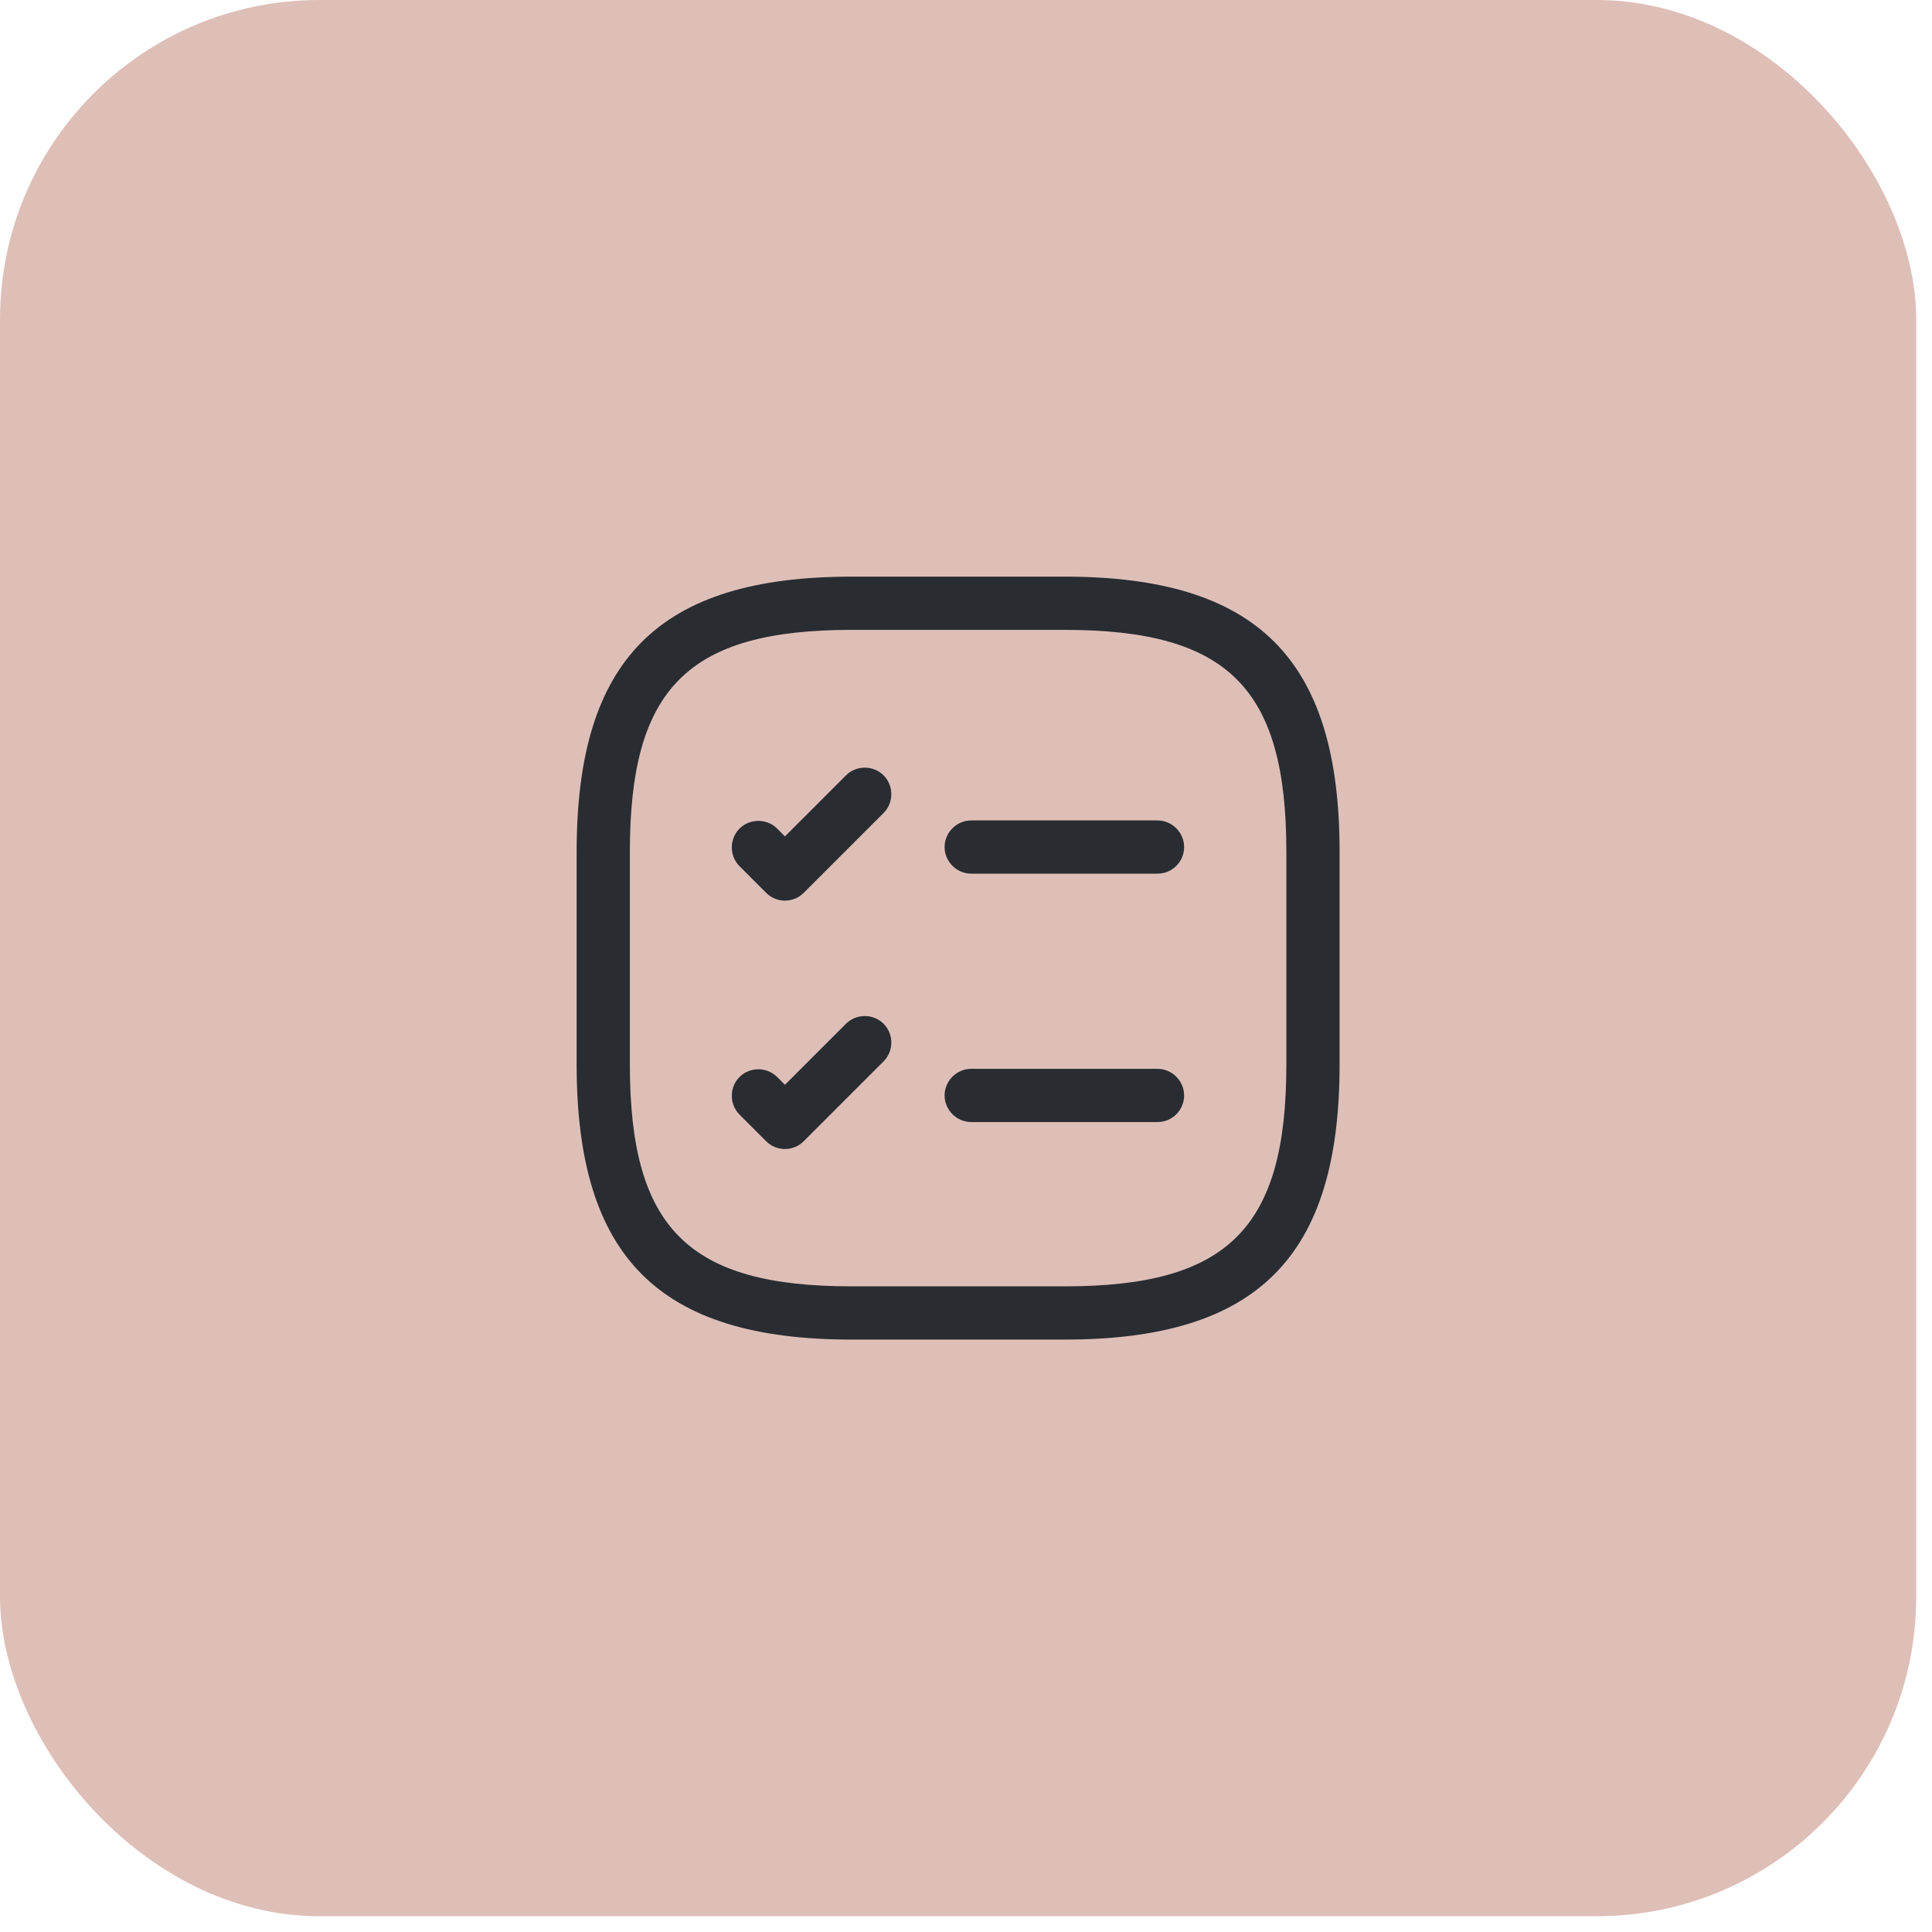 <svg width="49" height="49" viewBox="0 0 49 49" fill="none" xmlns="http://www.w3.org/2000/svg">
<rect width="48.6" height="48.6" rx="8.1" fill="#DEBFB8"/>
<path d="M29.357 22.158H24.632C24.263 22.158 23.957 21.852 23.957 21.483C23.957 21.114 24.263 20.808 24.632 20.808H29.357C29.726 20.808 30.032 21.114 30.032 21.483C30.032 21.852 29.735 22.158 29.357 22.158Z" fill="#292D32"/>
<path d="M19.908 22.842C19.737 22.842 19.566 22.779 19.431 22.644L18.756 21.969C18.495 21.708 18.495 21.276 18.756 21.015C19.017 20.754 19.449 20.754 19.71 21.015L19.908 21.213L21.456 19.665C21.717 19.404 22.149 19.404 22.41 19.665C22.671 19.926 22.671 20.358 22.41 20.619L20.385 22.644C20.259 22.77 20.088 22.842 19.908 22.842Z" fill="#292D32"/>
<path d="M29.357 28.458H24.632C24.263 28.458 23.957 28.152 23.957 27.783C23.957 27.414 24.263 27.108 24.632 27.108H29.357C29.726 27.108 30.032 27.414 30.032 27.783C30.032 28.152 29.735 28.458 29.357 28.458Z" fill="#292D32"/>
<path d="M19.908 29.142C19.737 29.142 19.566 29.079 19.431 28.944L18.756 28.269C18.495 28.008 18.495 27.576 18.756 27.315C19.017 27.054 19.449 27.054 19.71 27.315L19.908 27.513L21.456 25.965C21.717 25.704 22.149 25.704 22.41 25.965C22.671 26.226 22.671 26.658 22.41 26.919L20.385 28.944C20.259 29.07 20.088 29.142 19.908 29.142Z" fill="#292D32"/>
<path d="M27 33.975H21.6C16.713 33.975 14.625 31.887 14.625 27V21.6C14.625 16.713 16.713 14.625 21.6 14.625H27C31.887 14.625 33.975 16.713 33.975 21.6V27C33.975 31.887 31.887 33.975 27 33.975ZM21.6 15.975C17.451 15.975 15.975 17.451 15.975 21.6V27C15.975 31.149 17.451 32.625 21.6 32.625H27C31.149 32.625 32.625 31.149 32.625 27V21.6C32.625 17.451 31.149 15.975 27 15.975H21.6Z" fill="#292D32"/>
</svg>
